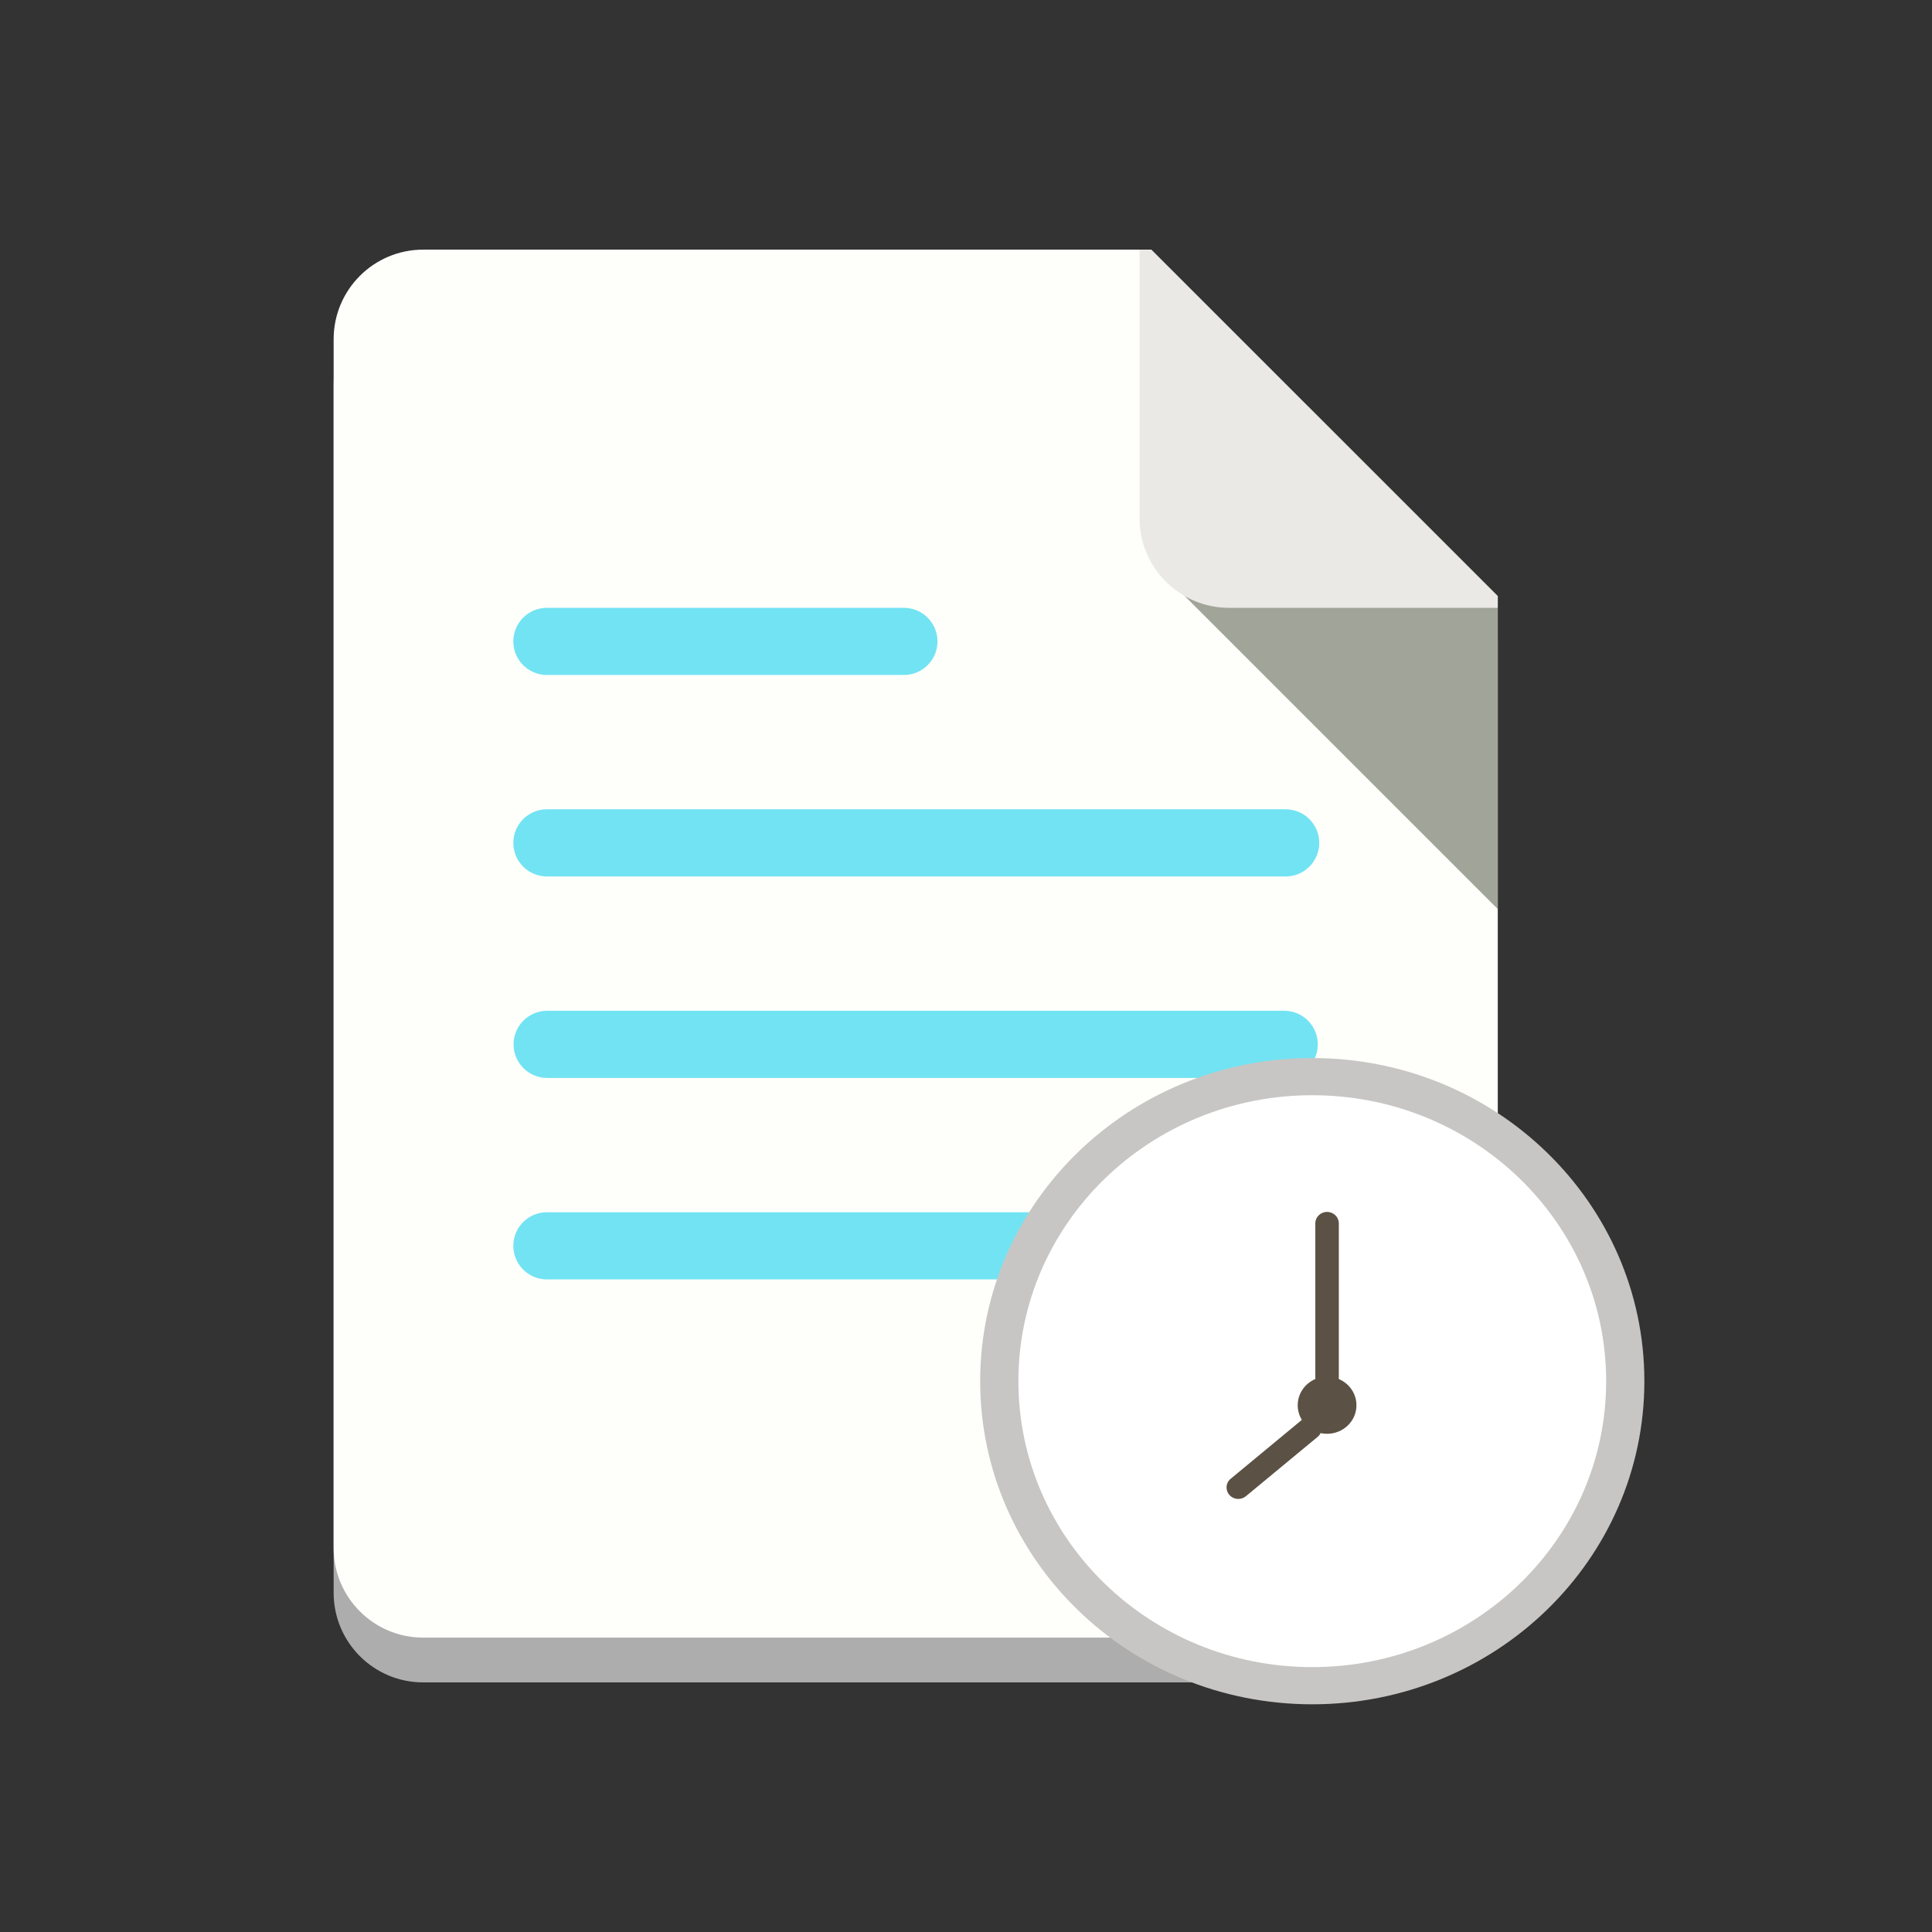 <?xml version="1.0" standalone="no"?><!DOCTYPE svg PUBLIC "-//W3C//DTD SVG 1.1//EN" "http://www.w3.org/Graphics/SVG/1.1/DTD/svg11.dtd"><svg t="1519894351247" class="icon" style="" viewBox="0 0 1024 1024" version="1.1" xmlns="http://www.w3.org/2000/svg" p-id="6888" xmlns:xlink="http://www.w3.org/1999/xlink" width="200" height="200"><rect x="0" y="0" width="1024" height="1024" fill="#333333" stroke="none"/><defs><style type="text/css"></style></defs><path d="M610.16 156.044h-385.858c0 0 0 0 0 0-26.213 0-47.464 21.25-47.464 47.464v640.727c0 13.1 5.305 24.964 13.894 33.56 8.577 8.59 20.435 13.905 33.532 13.905 0.013 0 0.026 0 0.039 0h522.071c0 0 0 0 0 0 26.213 0 47.464-21.25 47.464-47.464 0 0 0 0 0 0v-504.523l-183.679-183.667z" fill="rgba(255,255,255,0.6)" p-id="6889"></path><path d="M610.16 132.312h-385.858c0 0 0 0 0 0-26.213 0-47.464 21.25-47.464 47.464v640.727c0 13.1 5.305 24.964 13.905 33.56 8.571 8.59 20.422 13.905 33.514 13.905 0.014 0 0.028 0 0.041 0h522.071c0 0 0 0 0 0 26.213 0 47.464-21.25 47.464-47.464 0 0 0 0 0 0v-504.523l-183.673-183.667z" fill="#fefffb" p-id="6890"></path><path d="M693.359 215.512l-82.919 82.912 183.392 183.392v-165.836l-100.474-100.468z" fill="#a1a599" p-id="6891"></path><path d="M610.16 132.312h-6.177v142.386c0 0 0 0 0 0 0 26.213 21.25 47.464 47.464 47.464 0 0 0 0 0 0h142.386v-6.177l-183.673-183.673z" fill="#ebe9e5" p-id="6892"></path><path d="M289.557 464.542h391.55c0.094 0.002 0.204 0.003 0.317 0.003 9.833 0 17.803-7.971 17.803-17.803 0-9.832-7.971-17.803-17.803-17.803-0.112 0-0.222 0.001-0.333 0.004h-391.534c-9.697 0.178-17.486 8.078-17.486 17.8s7.792 17.622 17.47 17.8zM681.113 535.732h-391.556c-9.638 0.249-17.356 8.123-17.356 17.798s7.718 17.547 17.333 17.797l391.573 0.001c9.639-0.248 17.359-8.122 17.359-17.797 0-9.674-7.716-17.545-17.331-17.797zM681.113 642.517h-391.556c-9.697 0.178-17.487 8.079-17.487 17.8s7.792 17.622 17.47 17.8h391.567c9.597-0.303 17.263-8.156 17.263-17.8 0-9.642-7.662-17.494-17.23-17.799zM289.557 357.757h189.844c9.697-0.178 17.486-8.079 17.486-17.8s-7.792-17.622-17.47-17.8h-189.861c-9.697 0.178-17.487 8.079-17.487 17.8s7.792 17.622 17.47 17.8z" fill="#72e3f3" p-id="6893"></path><path d="M519.513 732.033c-0.017 94.573 78.761 171.264 175.972 171.281 97.222 0.011 176.040-76.63 176.063-171.214v-0.073c0-94.573-78.812-171.248-176.023-171.248-97.2 0.007-176.012 76.68-176.012 171.253z" fill="#C8C6C4" p-id="6894"></path><path d="M539.768 732.033c-0.022 83.694 69.705 151.549 155.722 151.571 86.034 0.028 155.79-67.804 155.807-151.499v-0.079c0-83.694-69.733-151.537-155.767-151.537-86.029 0.007-155.762 67.849-155.762 151.543z" fill="#FFFFFF" p-id="6895"></path><path d="M687.813 744.808c0 8.359 6.964 15.131 15.56 15.131 8.606 0 15.576-6.772 15.576-15.131 0-8.364-6.964-15.148-15.576-15.148-8.595-0.007-15.56 6.778-15.56 15.148z" fill="#5B5144" p-id="6896"></path><path d="M709.604 730.244c0 3.358-2.784 6.075-6.233 6.075-3.431 0-6.221-2.717-6.221-6.075v-81.837c0-3.347 2.79-6.064 6.221-6.064 3.448 0 6.233 2.717 6.233 6.064v81.837zM690.271 752.351c1.089-0.894 2.497-1.438 4.031-1.438 1.89 0 3.588 0.822 4.754 2.13 0.923 1.049 1.484 2.428 1.484 3.937 0 1.776-0.776 3.369-2.007 4.463l-0.187 0.152-37.98 31.416c-1.088 0.903-2.498 1.45-4.038 1.45-1.887 0-3.58-0.823-4.743-2.13-0.928-1.048-1.492-2.425-1.492-3.934 0-1.778 0.781-3.371 2.018-4.46 0.074-0.056 0.119-0.101 0.176-0.158l37.98-31.427z" fill="#5B5144" p-id="6897"></path></svg>